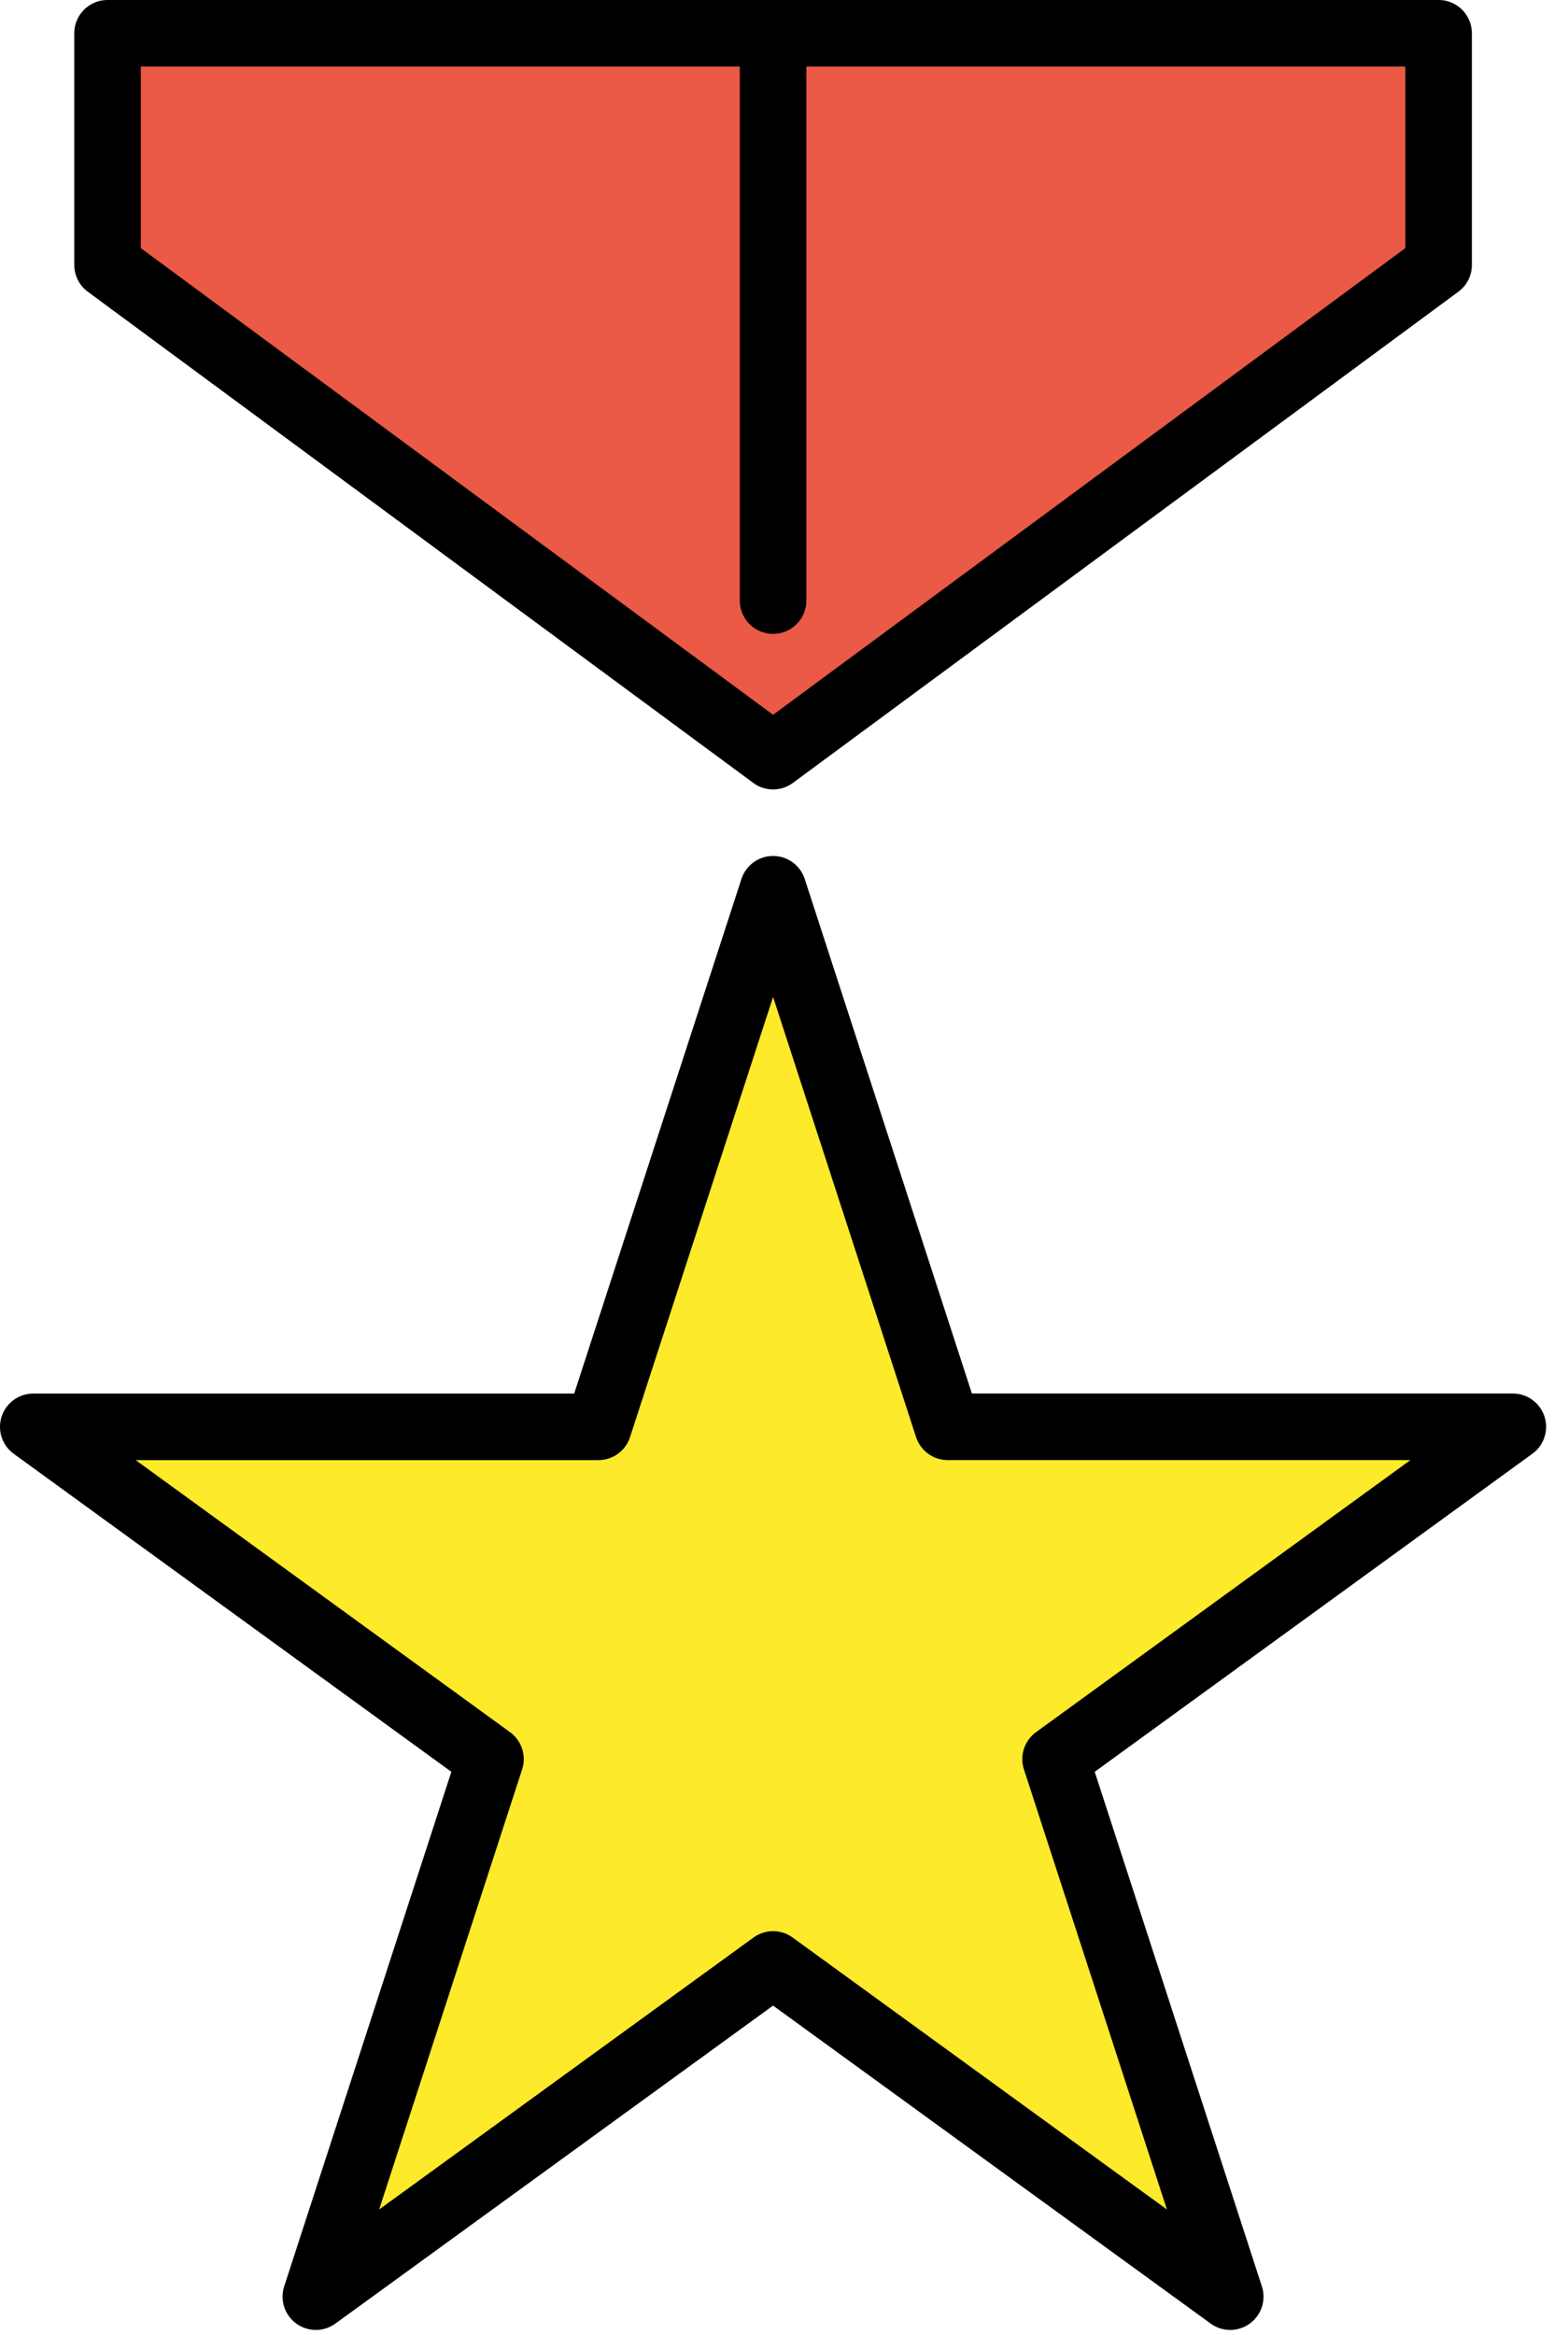 <svg xmlns="http://www.w3.org/2000/svg" xmlns:xlink="http://www.w3.org/1999/xlink" viewBox="0 0 98.167 146.167" fill="#fff" fill-rule="evenodd" stroke="#000" stroke-linecap="round" stroke-linejoin="round">
    <use xlink:href="#A" x="2.083" y="2.083"/>
    <symbol id="A" overflow="visible">
        <g stroke="none" fill-rule="nonzero">
            <use xlink:href="#C" fill="#fcea2b"/>
            <use xlink:href="#D" fill="#ea5a47"/>
        </g>
        <g fill="none" stroke-width="4.167">
            <use xlink:href="#C"/>
            <path d="M46.317 35.508V0"/>
            <use xlink:href="#D"/>
        </g>
    </symbol>
    <defs>
        <path id="C" d="M46.317 53.577L57.25 87.223h35.379l-28.625 20.798 10.933 33.646-28.621-20.792-28.625 20.792 10.933-33.646L0 87.225h35.379z"/>
        <path id="D" d="M87.983 14.5V0H4.65v14.5l41.667 30.746z"/>
    </defs>
</svg>